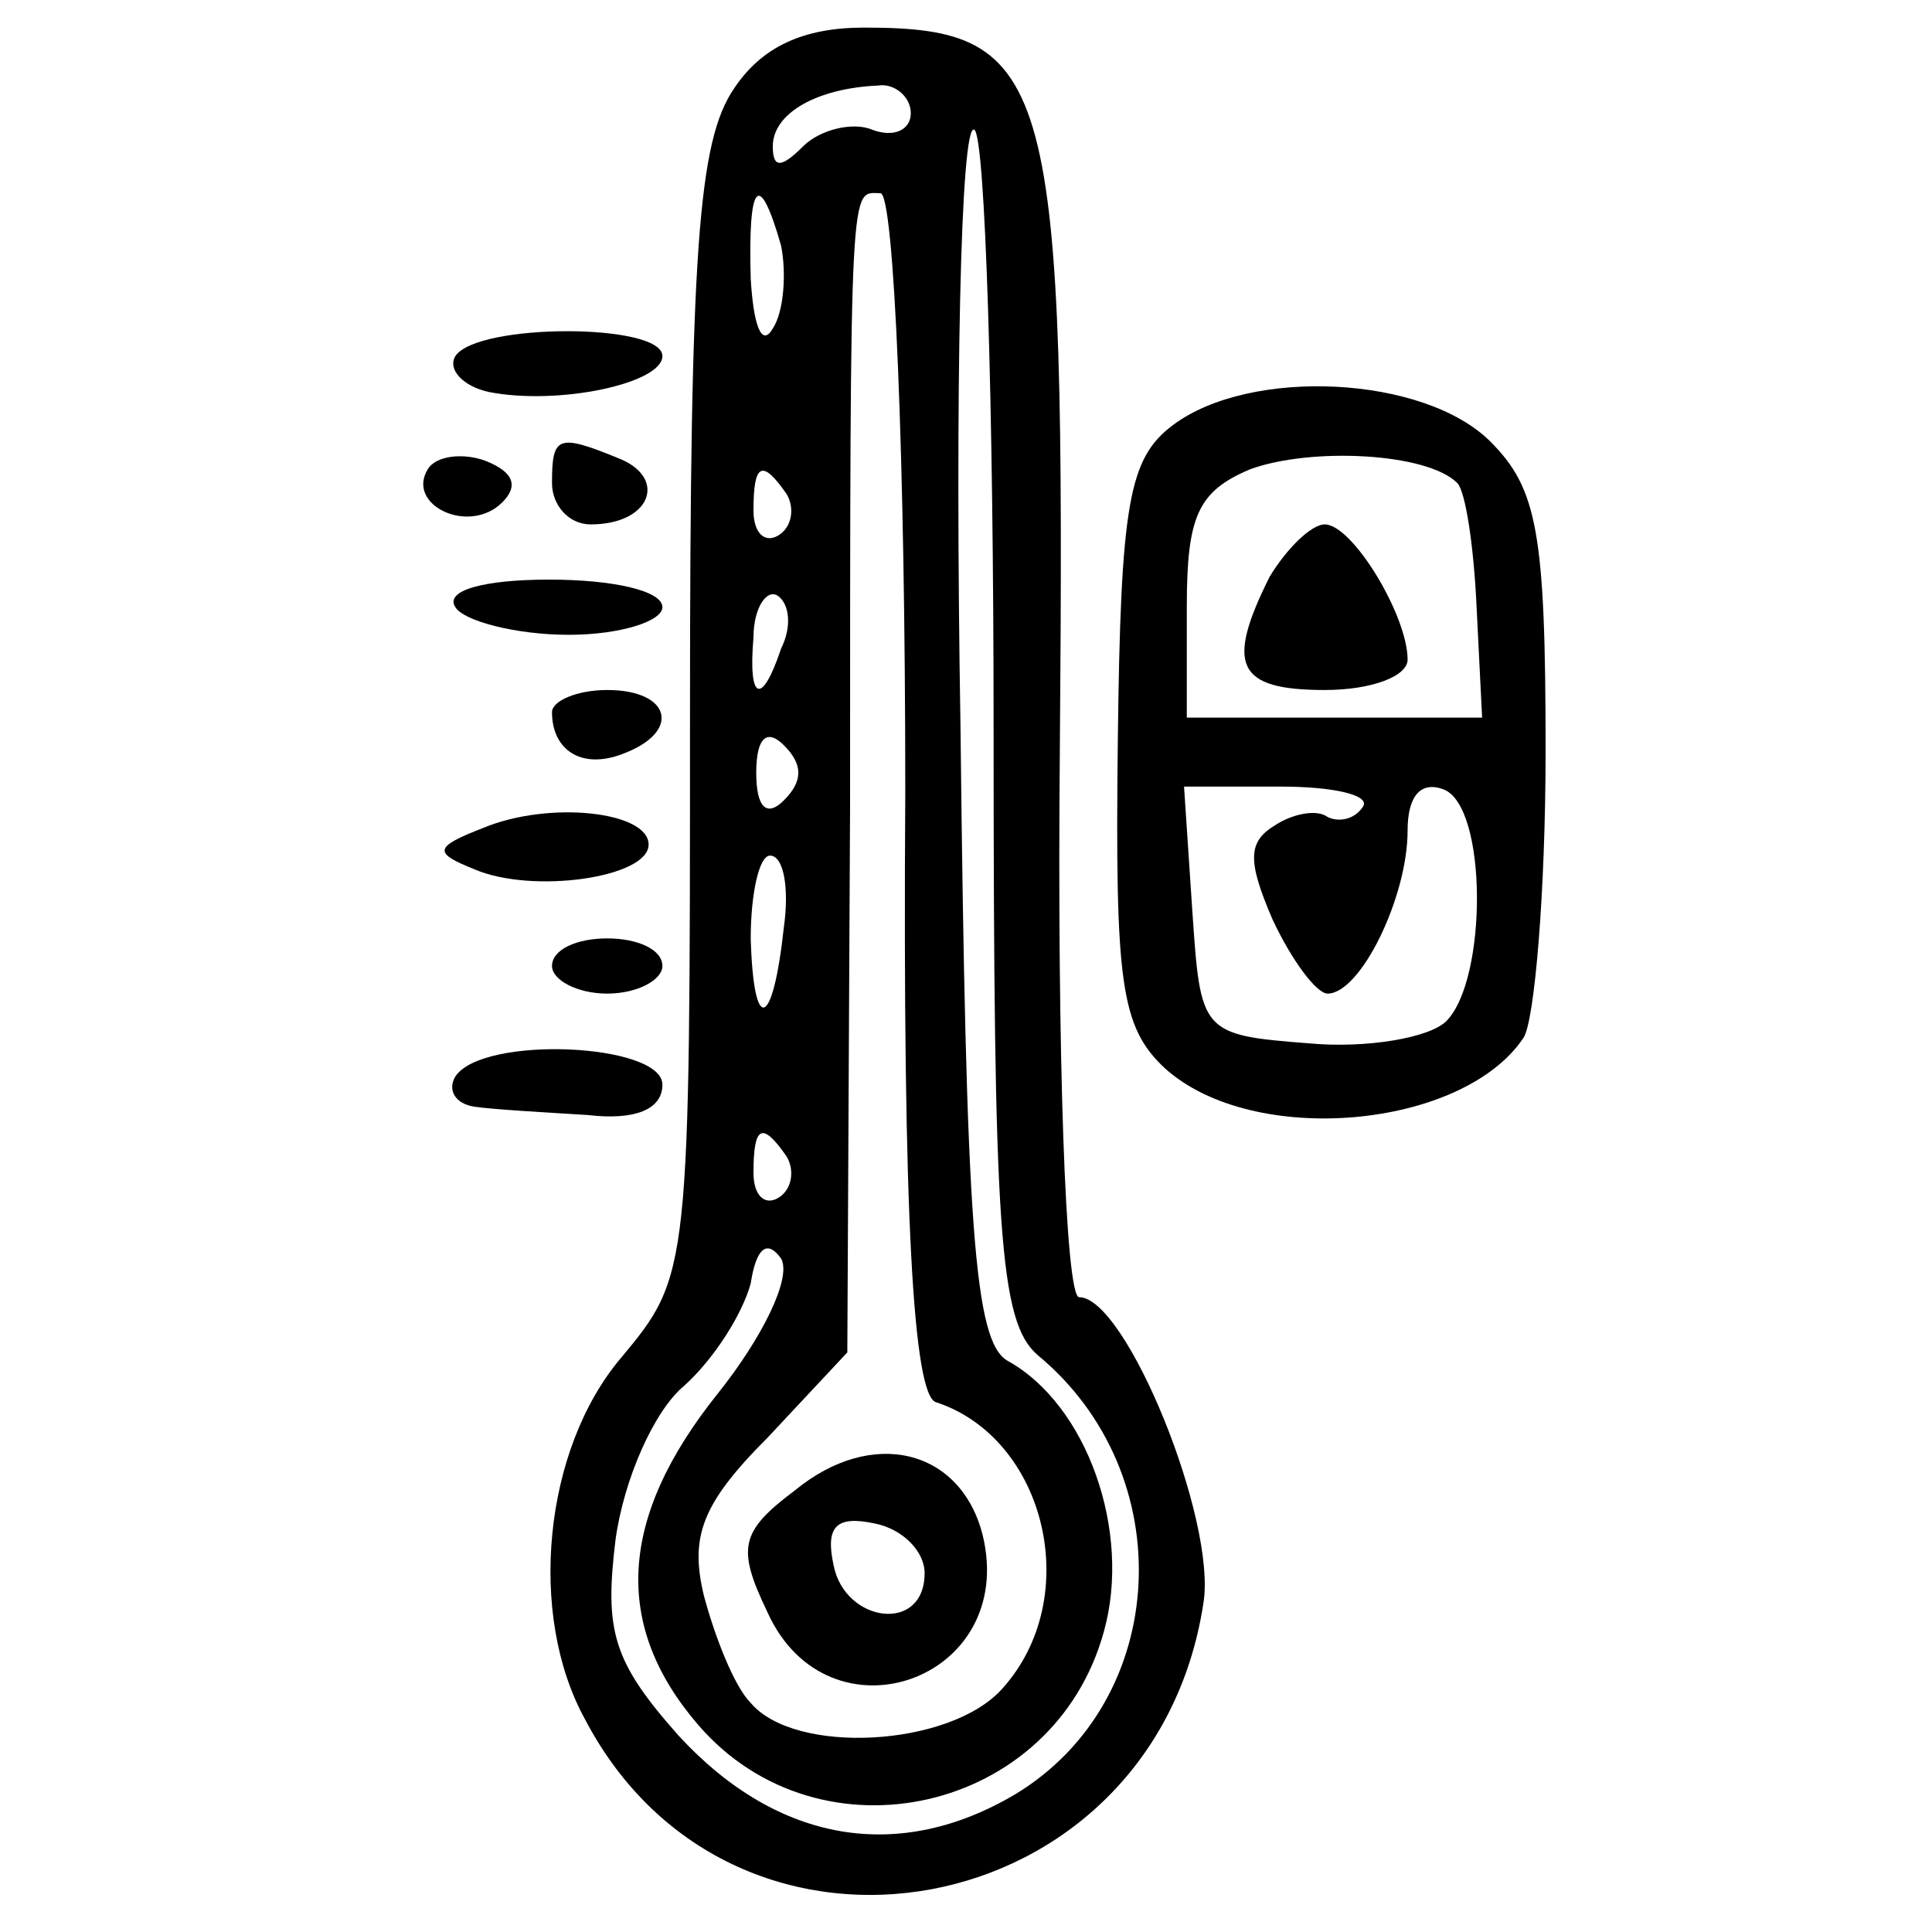 <?xml version="1.0" standalone="no"?>
<!DOCTYPE svg PUBLIC "-//W3C//DTD SVG 20010904//EN"
 "http://www.w3.org/TR/2001/REC-SVG-20010904/DTD/svg10.dtd">
<svg version="1.0" xmlns="http://www.w3.org/2000/svg"
 width="70pt" height="70pt" viewBox="0 0 70 70"
 preserveAspectRatio="xMidYMid meet">
<g transform="translate(0,70) scale(0.1,-0.1)"
fill="#000000" stroke="none">
<path d="M266 668 c-13 -19 -16 -58 -16 -226 0 -203 0 -204 -25 -234 -28 -33
-34 -93 -13 -131 54 -103 206 -75 224 42 5 30 -28 111 -45 111 -5 0 -8 89 -7
198 2 244 -2 262 -71 262 -22 0 -37 -7 -47 -22z m64 -9 c0 -6 -6 -9 -14 -6 -7
3 -19 0 -25 -6 -8 -8 -11 -8 -11 0 0 12 16 21 38 22 6 1 12 -4 12 -10z m30
-223 c0 -182 2 -215 16 -227 52 -43 48 -125 -8 -159 -42 -25 -86 -18 -122 21
-24 27 -27 38 -23 71 3 22 14 47 25 56 11 10 21 26 24 37 2 13 6 16 11 9 4 -7
-7 -29 -23 -49 -36 -45 -38 -84 -7 -120 44 -51 129 -32 147 34 10 36 -6 82
-35 98 -12 7 -15 48 -17 230 -2 121 0 219 5 216 4 -2 7 -100 7 -217z m-77 175
c2 -10 1 -24 -3 -30 -4 -7 -7 1 -8 18 -1 35 3 40 11 12z m45 -198 c-1 -155 3
-218 11 -221 40 -13 54 -71 24 -104 -19 -21 -75 -24 -91 -5 -6 6 -13 24 -17
39 -5 21 -1 33 23 57 l29 31 1 198 c0 232 0 222 11 222 5 0 9 -97 9 -217z
m-43 108 c3 -5 2 -12 -3 -15 -5 -3 -9 1 -9 9 0 17 3 19 12 6z m-2 -56 c-7 -21
-12 -19 -10 4 0 11 5 18 9 15 4 -3 5 -11 1 -19z m1 -55 c-6 -6 -10 -3 -10 10
0 13 4 16 10 10 7 -7 7 -13 0 -20z m0 -46 c-4 -37 -11 -39 -12 -4 0 16 3 30 7
30 5 0 7 -12 5 -26z m1 -83 c3 -5 2 -12 -3 -15 -5 -3 -9 1 -9 9 0 17 3 19 12
6z"/>
<path d="M288 160 c-20 -15 -21 -21 -10 -44 22 -49 91 -25 78 28 -8 31 -40 39
-68 16z m47 -30 c0 -22 -29 -18 -33 3 -3 14 1 18 15 15 10 -2 18 -10 18 -18z"/>
<path d="M165 571 c-3 -5 3 -11 12 -13 25 -5 63 3 63 13 0 12 -67 12 -75 0z"/>
<path d="M425 546 c-16 -12 -19 -28 -20 -115 -1 -87 1 -103 17 -118 32 -29
108 -22 130 11 4 6 8 53 8 104 0 79 -3 95 -20 112 -24 24 -87 27 -115 6z m103
-21 c3 -3 6 -23 7 -45 l2 -40 -54 0 -53 0 0 40 c0 33 4 42 23 50 22 8 64 6 75
-5z m-34 -117 c-3 -5 -9 -6 -13 -4 -4 3 -13 1 -19 -3 -10 -6 -10 -13 -1 -34 7
-15 16 -27 20 -27 12 0 29 35 29 59 0 13 5 18 13 15 16 -6 16 -69 1 -84 -6 -6
-29 -10 -50 -8 -39 3 -39 4 -42 48 l-3 45 35 0 c19 0 32 -3 30 -7z"/>
<path d="M460 491 c-16 -32 -12 -41 20 -41 17 0 30 5 30 11 0 16 -20 49 -30
49 -5 0 -14 -9 -20 -19z"/>
<path d="M155 530 c-8 -13 15 -24 27 -12 6 6 4 11 -6 15 -8 3 -18 2 -21 -3z"/>
<path d="M200 525 c0 -8 6 -15 14 -15 22 0 28 17 10 24 -22 9 -24 8 -24 -9z"/>
<path d="M165 480 c3 -5 22 -10 41 -10 19 0 34 5 34 10 0 6 -18 10 -41 10 -24
0 -38 -4 -34 -10z"/>
<path d="M200 442 c0 -14 11 -21 26 -15 21 8 17 23 -6 23 -11 0 -20 -4 -20 -8z"/>
<path d="M175 400 c-18 -7 -18 -9 -3 -15 21 -9 63 -3 63 9 0 12 -36 16 -60 6z"/>
<path d="M200 350 c0 -5 9 -10 20 -10 11 0 20 5 20 10 0 6 -9 10 -20 10 -11 0
-20 -4 -20 -10z"/>
<path d="M165 310 c-3 -5 0 -10 7 -11 7 -1 25 -2 41 -3 17 -2 27 2 27 11 0 15
-65 18 -75 3z"/>
</g>
</svg>
